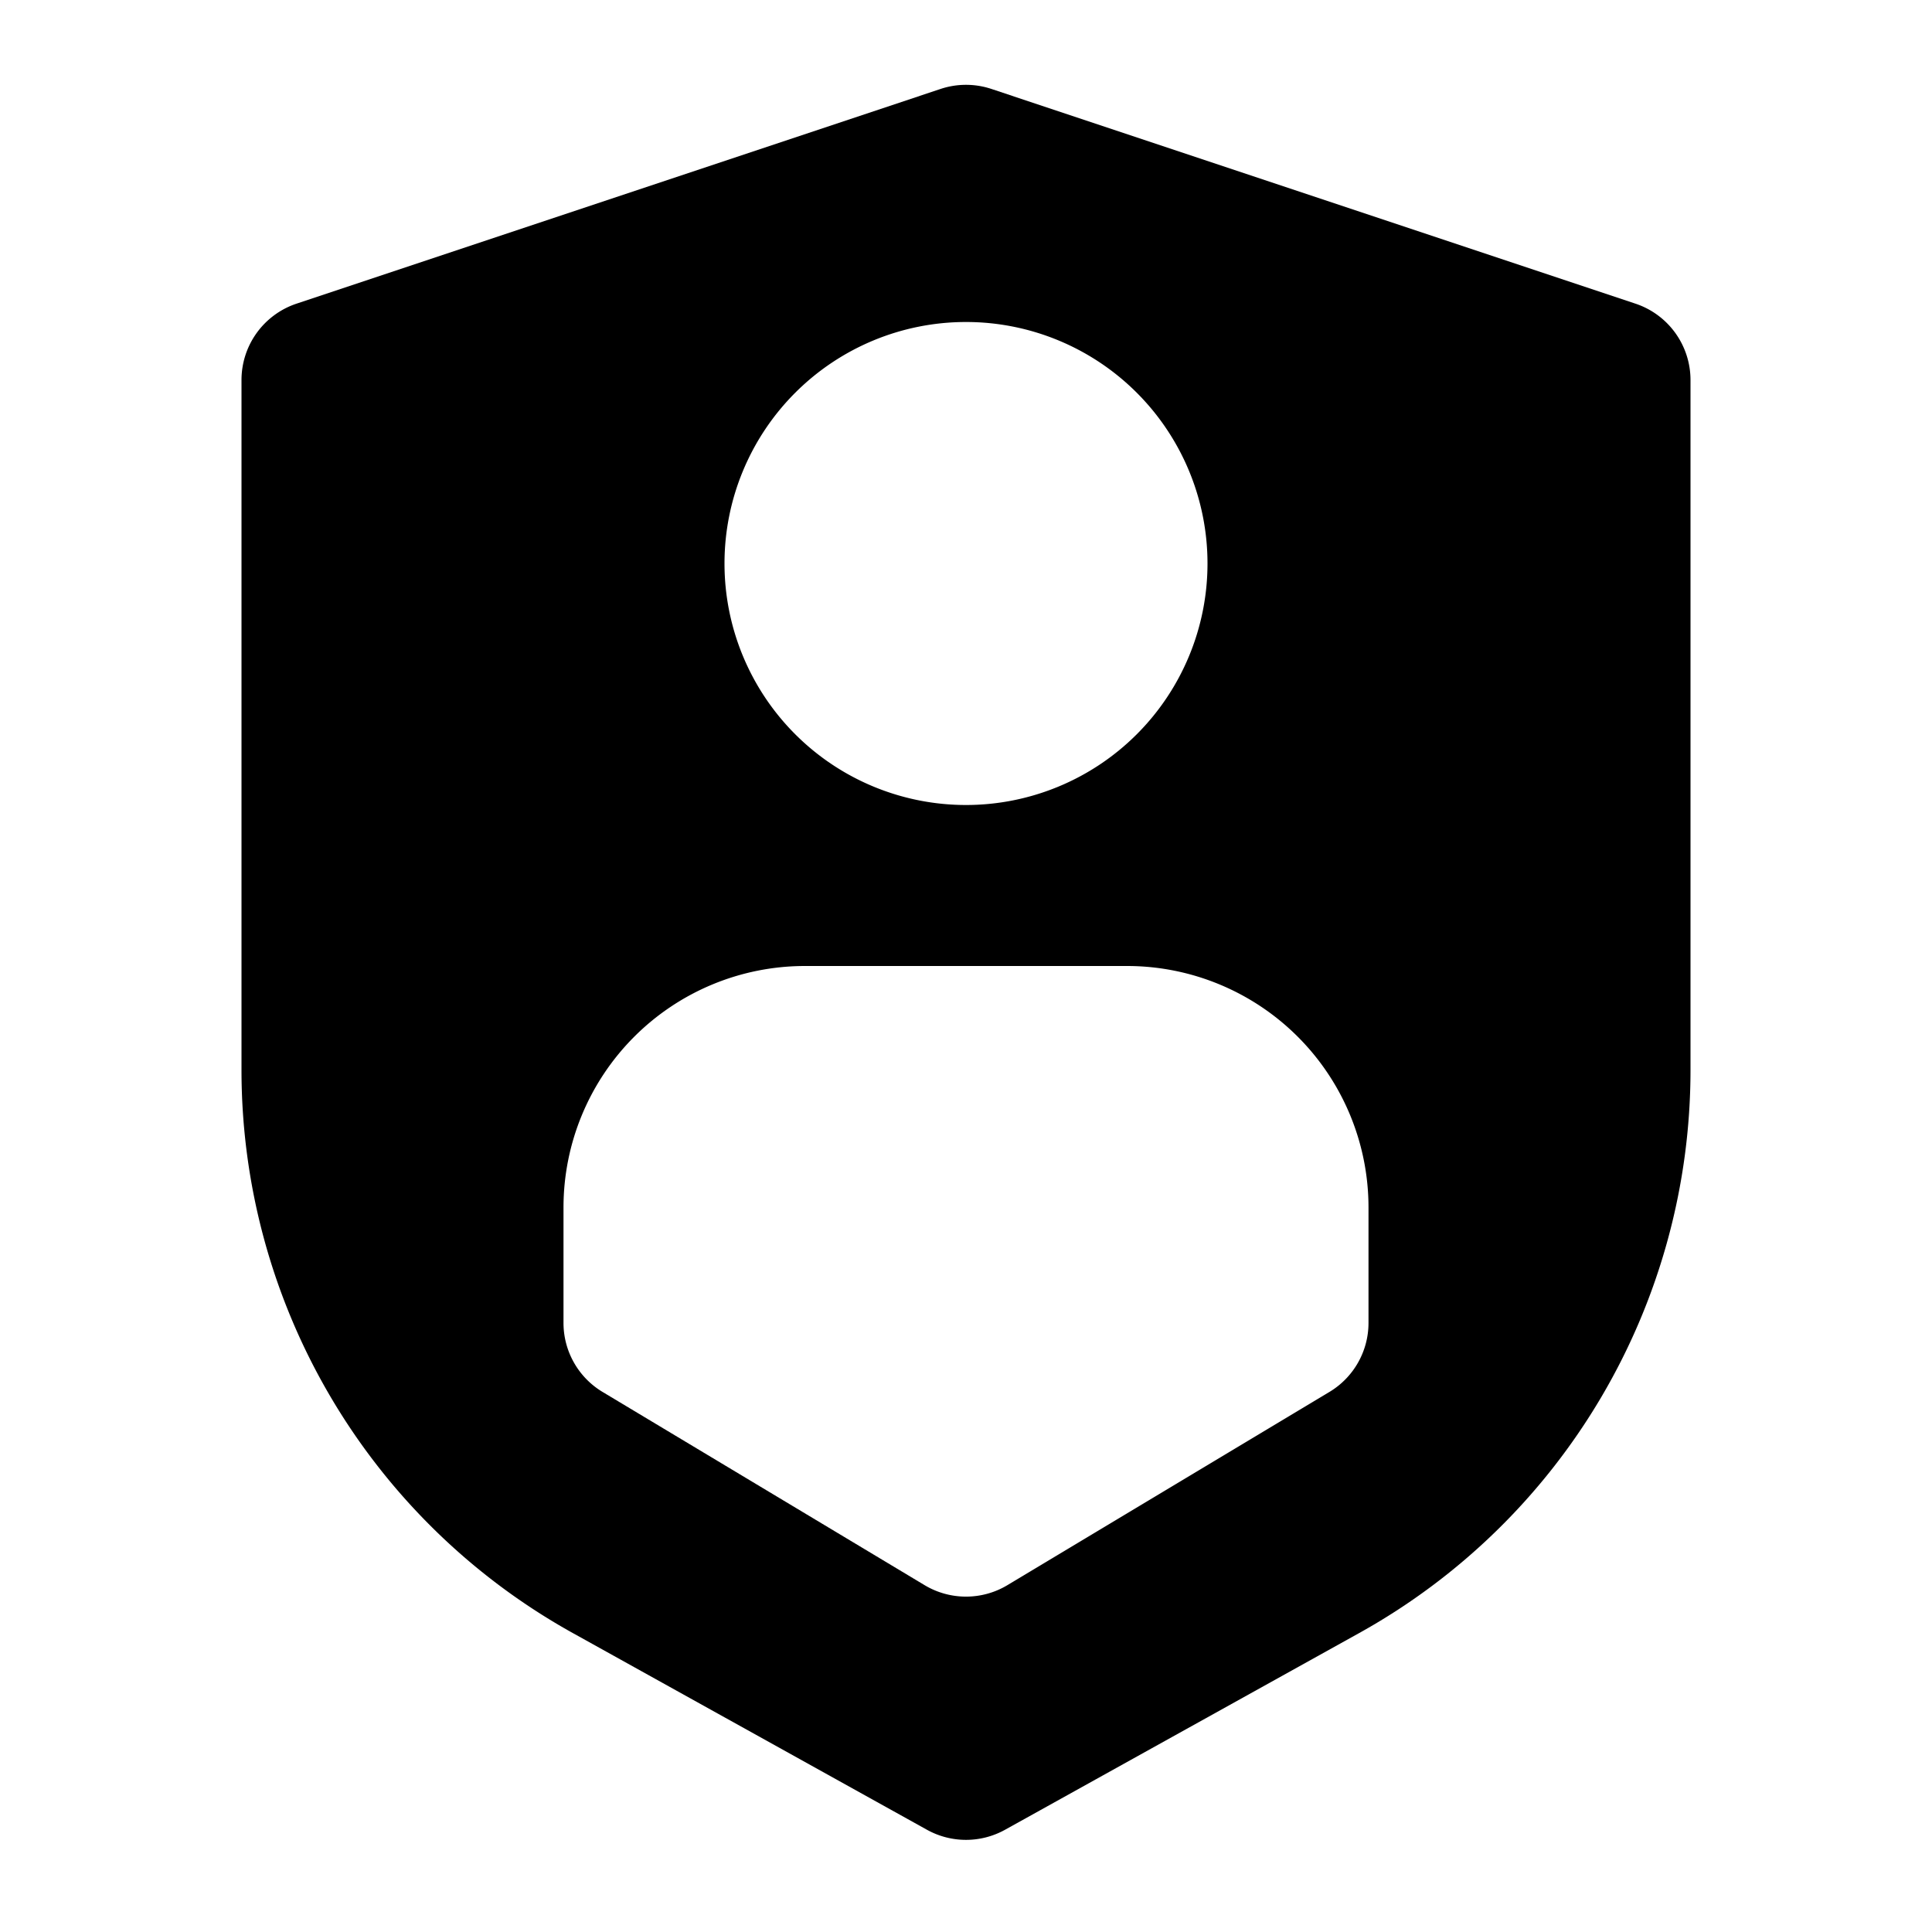 <svg xmlns="http://www.w3.org/2000/svg" width="24" height="24" viewBox="0 0 24 24"><path fill="currentColor" fill-rule="evenodd" d="M3 4.72a1 1 0 0 1 .684-.948l8-2.667a1 1 0 0 1 .632 0l8 2.667a1 1 0 0 1 .684.949v8.572a8 8 0 0 1-4.115 6.993l-4.4 2.444a1 1 0 0 1-.97 0l-4.4-2.444A8 8 0 0 1 3 13.293zM7 15a3 3 0 0 1 3-3h4a3 3 0 0 1 3 3v1.434a1 1 0 0 1-.485.857l-4 2.4a1 1 0 0 1-1.03 0l-4-2.4A1 1 0 0 1 7 16.434zm5-5a3 3 0 1 0 0-6 3 3 0 0 0 0 6" clip-rule="evenodd"/></svg>